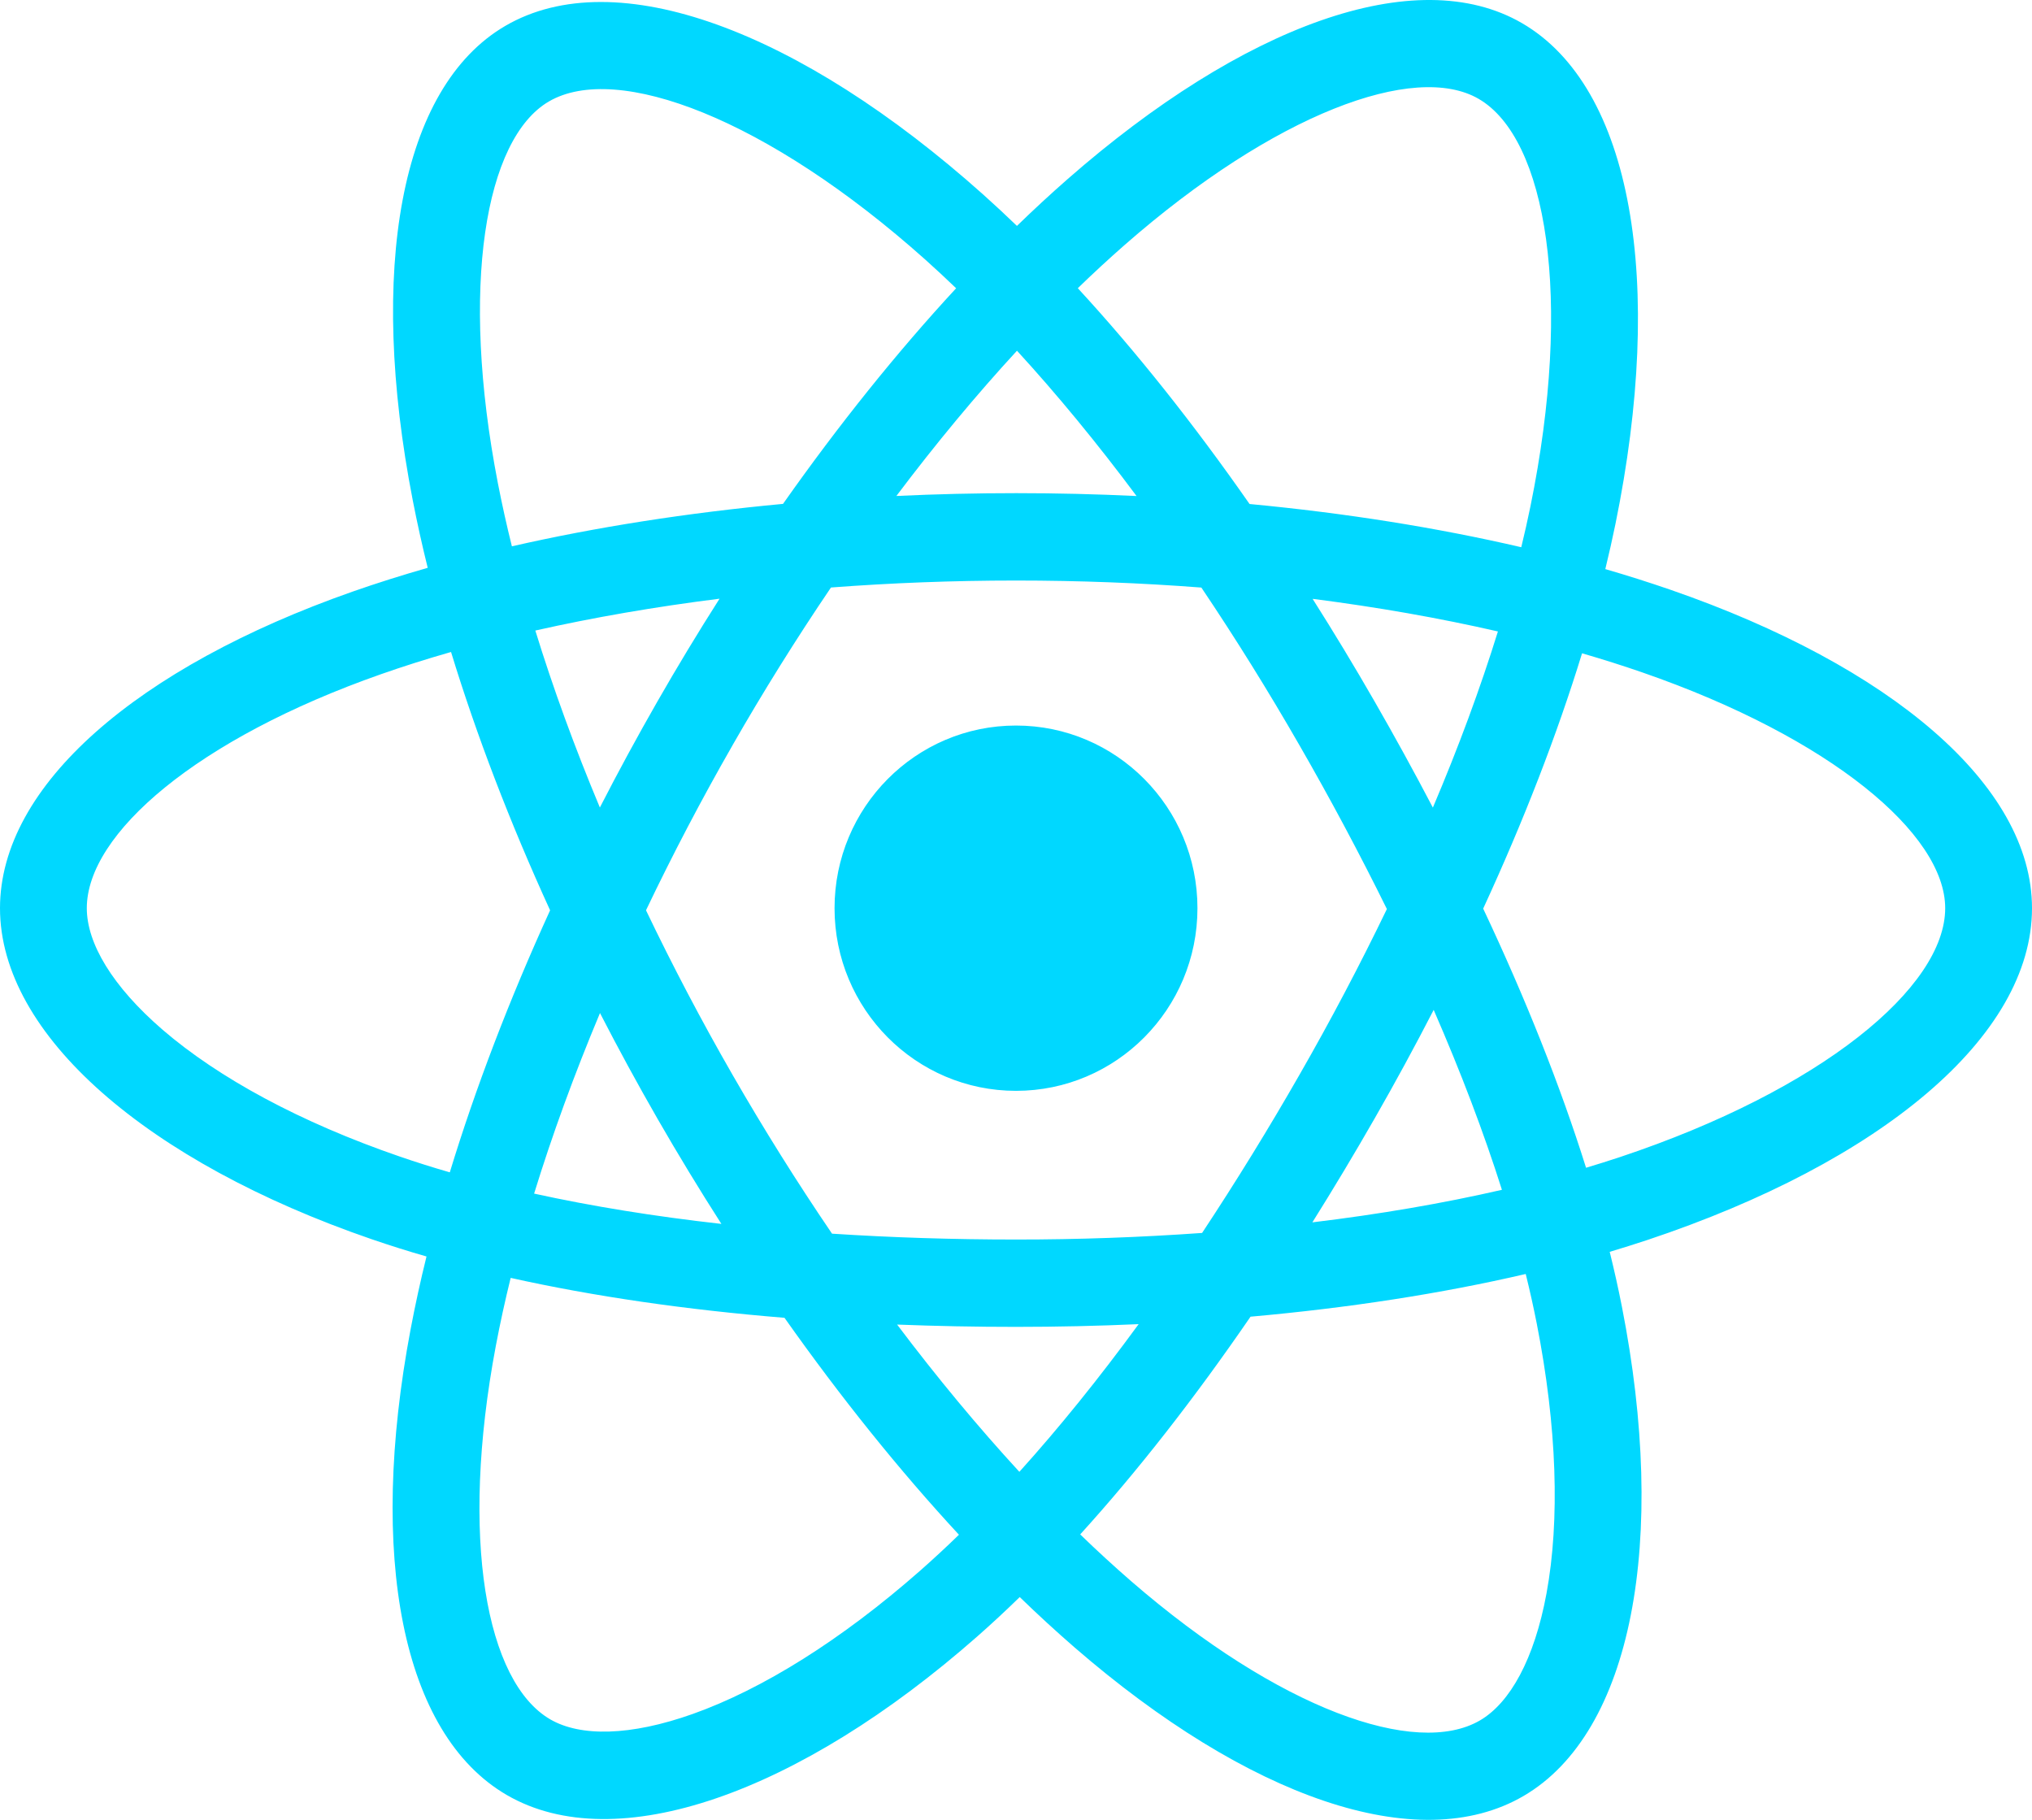 <svg width="67" height="60" viewBox="0 0 67 60" fill="none" xmlns="http://www.w3.org/2000/svg">
<path d="M55.087 19.447C54.374 19.201 53.655 18.973 52.931 18.763C53.053 18.263 53.164 17.768 53.264 17.282C54.897 9.306 53.829 2.879 50.184 0.763C46.688 -1.265 40.972 0.85 35.199 5.907C34.63 6.406 34.074 6.92 33.531 7.448C33.167 7.097 32.797 6.753 32.421 6.416C26.37 1.009 20.306 -1.27 16.664 0.852C13.172 2.886 12.138 8.928 13.608 16.487C13.754 17.236 13.919 17.981 14.103 18.721C13.245 18.967 12.416 19.228 11.624 19.506C4.53 21.996 0 25.897 0 29.943C0 34.123 4.863 38.314 12.252 40.856C12.851 41.061 13.454 41.252 14.063 41.426C13.865 42.224 13.69 43.027 13.537 43.834C12.136 51.262 13.23 57.161 16.713 59.183C20.31 61.27 26.347 59.125 32.225 53.952C32.702 53.532 33.168 53.099 33.623 52.655C34.212 53.227 34.816 53.781 35.435 54.319C41.129 59.251 46.753 61.242 50.232 59.215C53.826 57.121 54.994 50.784 53.477 43.075C53.358 42.471 53.224 41.87 53.076 41.273C53.5 41.146 53.916 41.016 54.322 40.881C62.002 38.319 67 34.178 67 29.943C67 25.882 62.324 21.954 55.087 19.447ZM53.422 38.146C53.055 38.268 52.679 38.386 52.296 38.501C51.448 35.799 50.304 32.926 48.904 29.957C50.24 27.059 51.34 24.223 52.164 21.539C52.85 21.738 53.515 21.949 54.156 22.171C60.356 24.32 64.138 27.496 64.138 29.943C64.138 32.55 60.053 35.934 53.422 38.146ZM50.67 43.635C51.34 47.043 51.436 50.125 50.992 52.535C50.593 54.7 49.79 56.143 48.798 56.722C46.687 57.952 42.171 56.353 37.301 52.135C36.726 51.635 36.164 51.12 35.617 50.589C37.505 48.51 39.392 46.094 41.233 43.411C44.472 43.122 47.532 42.649 50.307 42.003C50.444 42.558 50.565 43.102 50.67 43.635ZM22.842 56.509C20.779 57.242 19.136 57.263 18.143 56.687C16.029 55.46 15.151 50.724 16.349 44.371C16.491 43.62 16.655 42.874 16.838 42.132C19.583 42.743 22.62 43.183 25.867 43.448C27.721 46.073 29.662 48.487 31.619 50.6C31.203 51.005 30.777 51.399 30.342 51.783C27.742 54.07 25.138 55.693 22.842 56.509ZM13.178 38.13C9.911 37.006 7.212 35.545 5.363 33.952C3.701 32.519 2.862 31.097 2.862 29.943C2.862 27.488 6.5 24.355 12.566 22.227C13.302 21.968 14.073 21.725 14.872 21.496C15.711 24.241 16.811 27.111 18.138 30.013C16.793 32.958 15.678 35.874 14.831 38.652C14.276 38.492 13.724 38.318 13.178 38.13ZM16.417 15.934C15.158 9.457 15.994 4.571 18.099 3.345C20.34 2.039 25.296 3.901 30.521 8.57C30.861 8.875 31.196 9.187 31.526 9.504C29.579 11.608 27.656 14.003 25.818 16.613C22.667 16.907 19.651 17.379 16.878 18.012C16.707 17.323 16.553 16.631 16.417 15.934V15.934ZM45.318 23.117C44.663 21.978 43.984 20.854 43.28 19.744C45.418 20.017 47.466 20.378 49.39 20.819C48.812 22.682 48.093 24.63 47.245 26.626C46.626 25.444 45.984 24.274 45.318 23.117ZM33.532 11.563C34.852 13.002 36.175 14.61 37.475 16.354C34.837 16.228 32.194 16.228 29.556 16.352C30.858 14.624 32.191 13.019 33.532 11.563ZM21.671 23.137C21.014 24.284 20.383 25.447 19.779 26.624C18.946 24.634 18.233 22.678 17.651 20.789C19.562 20.358 21.601 20.006 23.725 19.739C23.014 20.855 22.329 21.988 21.671 23.137V23.137ZM23.786 40.352C21.591 40.106 19.522 39.772 17.611 39.353C18.203 37.43 18.931 35.432 19.783 33.4C20.389 34.578 21.022 35.741 21.682 36.889C22.361 38.069 23.064 39.225 23.786 40.352ZM33.611 48.526C32.255 47.053 30.901 45.423 29.58 43.671C30.863 43.721 32.171 43.747 33.5 43.747C34.866 43.747 36.216 43.716 37.544 43.657C36.24 45.441 34.922 47.073 33.611 48.526ZM47.272 33.296C48.168 35.351 48.923 37.338 49.522 39.228C47.58 39.675 45.482 40.034 43.272 40.301C43.98 39.171 44.666 38.027 45.329 36.869C46.003 35.693 46.651 34.501 47.272 33.296ZM42.85 35.43C41.835 37.204 40.763 38.945 39.636 40.65C37.594 40.795 35.547 40.868 33.5 40.867C31.415 40.867 29.387 40.801 27.434 40.674C26.277 38.973 25.185 37.229 24.159 35.446H24.159C23.138 33.672 22.185 31.859 21.3 30.012C22.183 28.165 23.133 26.351 24.151 24.576L24.15 24.576C25.167 22.8 26.251 21.064 27.399 19.37C29.392 19.219 31.435 19.14 33.5 19.14H33.5C35.574 19.14 37.62 19.219 39.612 19.372C40.749 21.063 41.825 22.793 42.84 24.56C43.861 26.332 44.825 28.137 45.729 29.971C44.834 31.825 43.874 33.645 42.85 35.43ZM48.754 3.259C50.998 4.561 51.87 9.813 50.461 16.701C50.371 17.14 50.27 17.588 50.16 18.042C47.38 17.396 44.361 16.915 41.201 16.617C39.36 13.978 37.453 11.579 35.538 9.502C36.039 9.015 36.553 8.541 37.078 8.08C42.025 3.747 46.648 2.037 48.754 3.259ZM33.5 23.921C36.804 23.921 39.483 26.617 39.483 29.943C39.483 33.269 36.804 35.965 33.5 35.965C30.196 35.965 27.517 33.269 27.517 29.943C27.517 26.617 30.196 23.921 33.5 23.921Z" fill="#00D8FF"/>
</svg>
